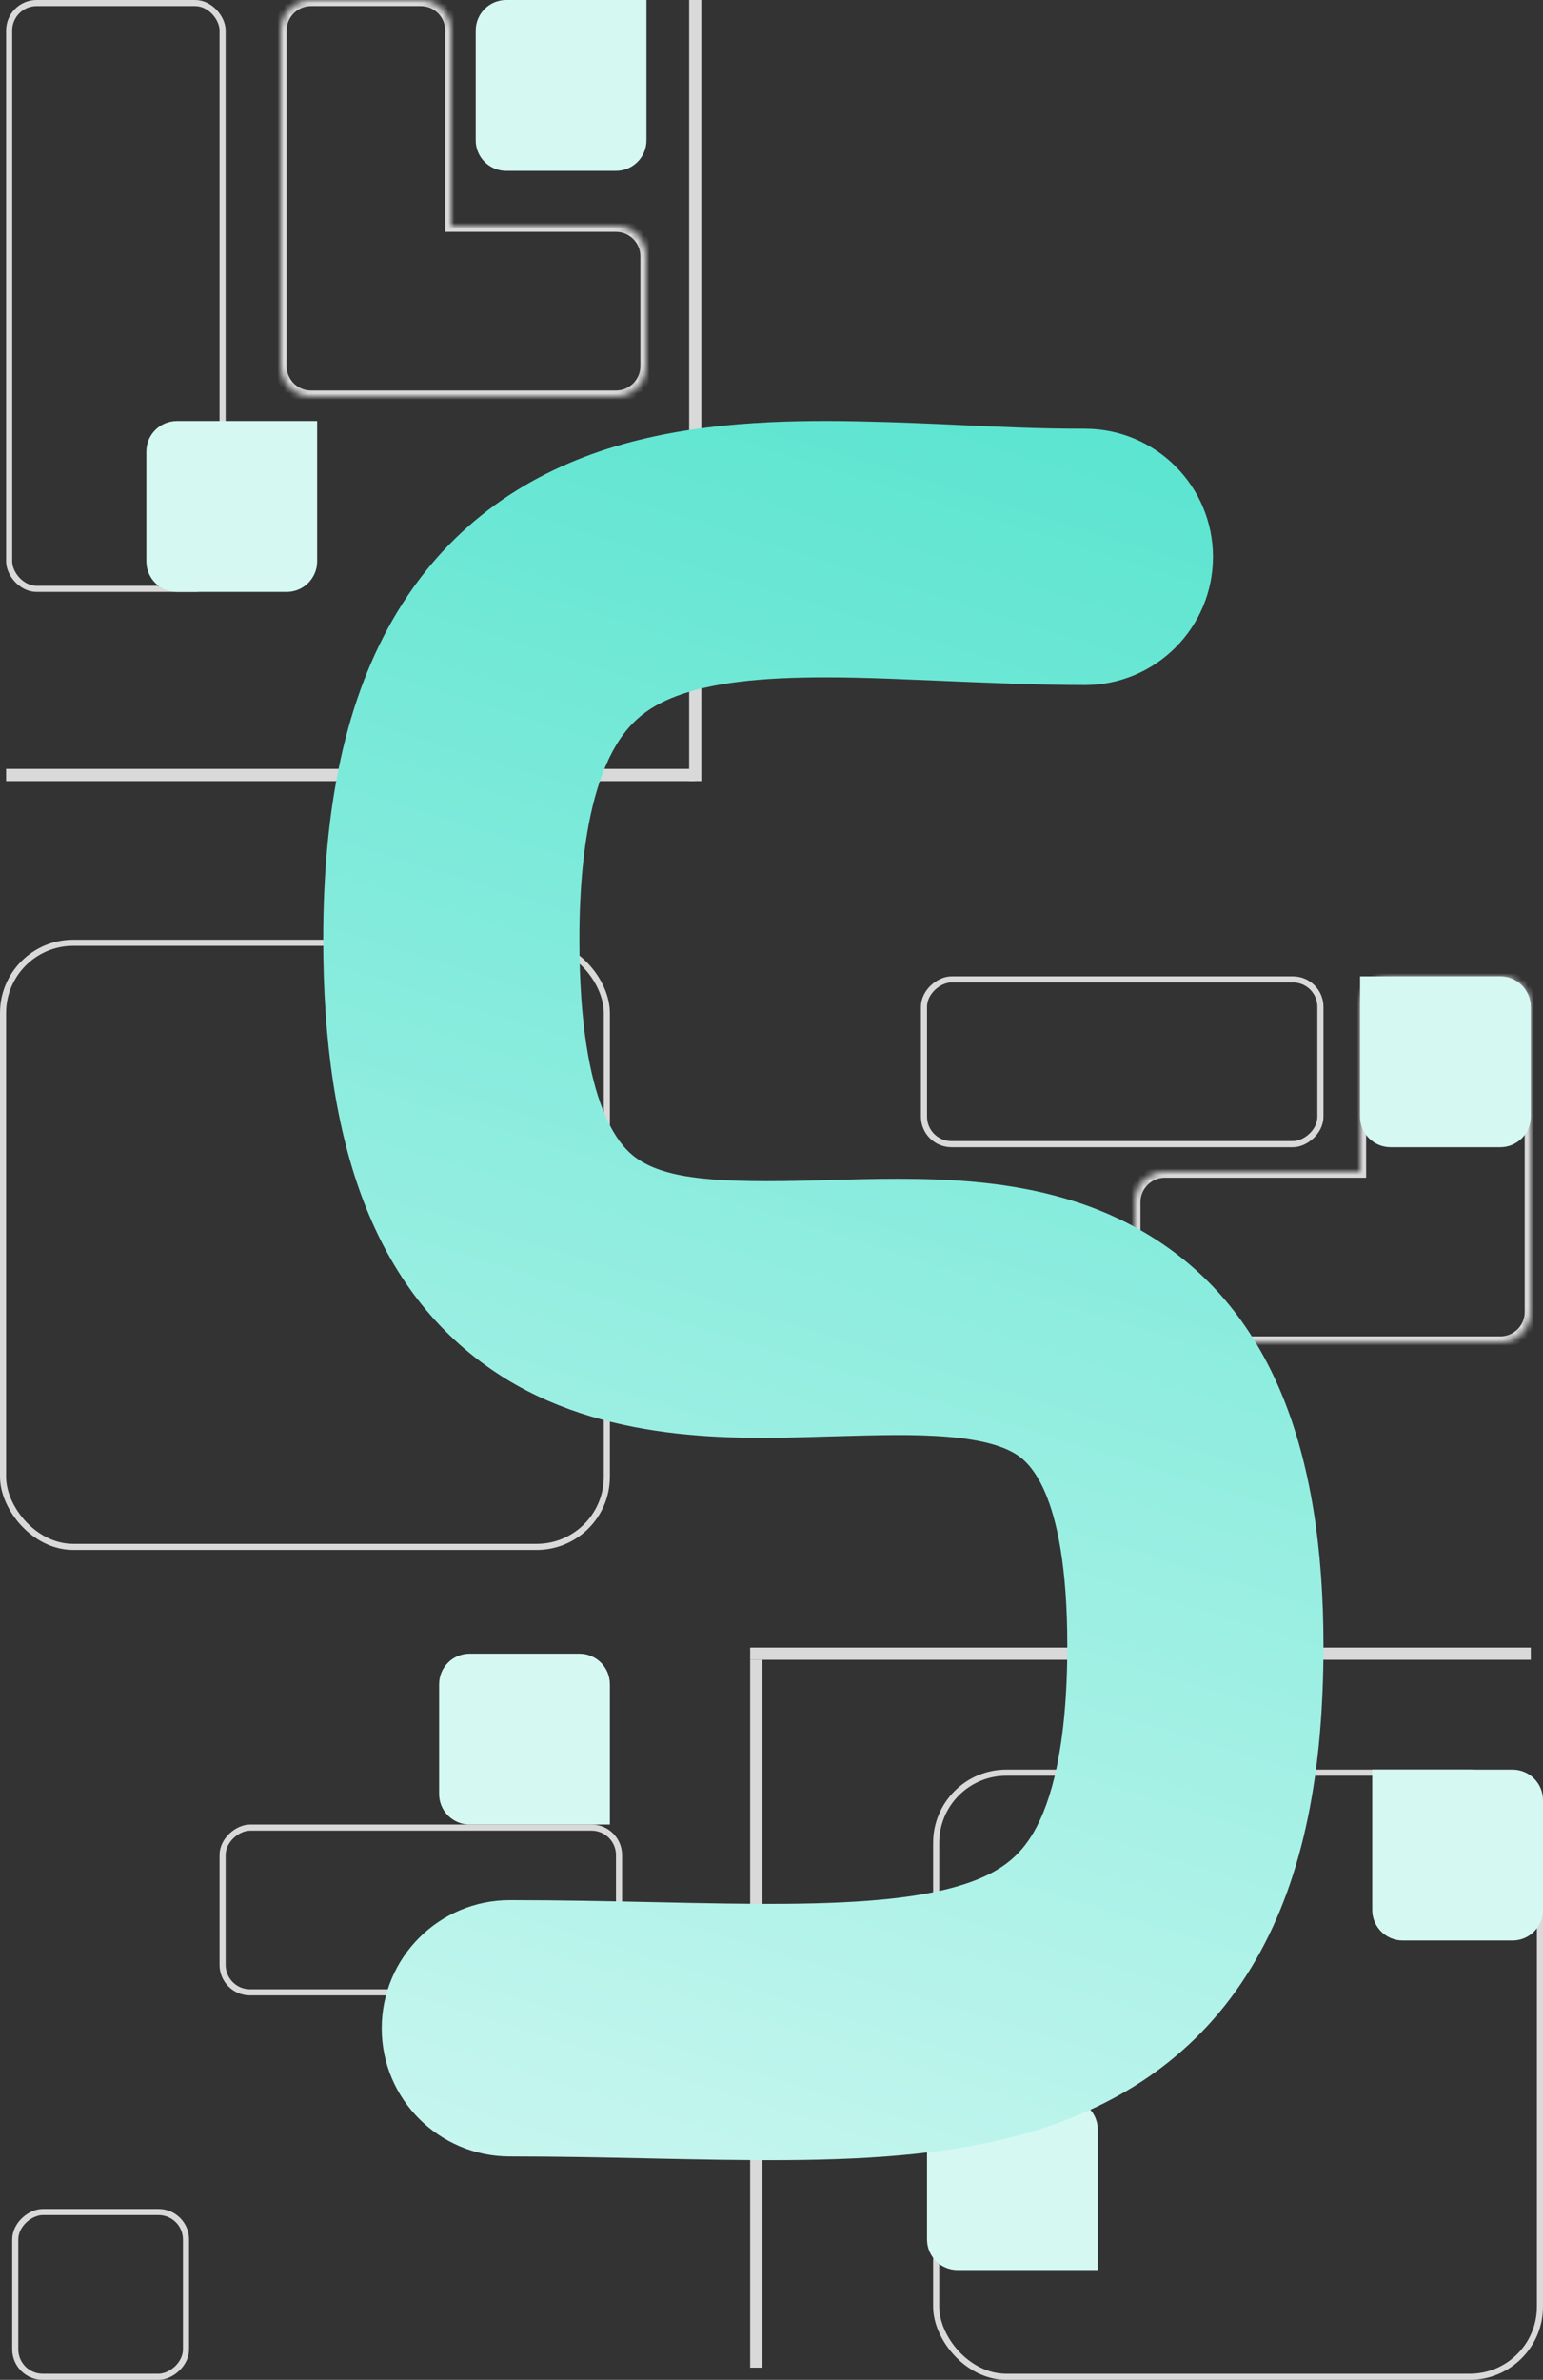 <svg width="253" height="390" viewBox="0 0 253 390" fill="none" xmlns="http://www.w3.org/2000/svg">
<rect x="0" y="0" width="253" height="390" fill="#333333" stroke="none"/>
<rect x="1.5" y="0.5" width="35" height="96" rx="4.5" stroke="#D9D9D9"/>
<rect x="216.5" y="160.5" width="27" height="65" rx="4.5" transform="rotate(90 216.5 160.5)" stroke="#D9D9D9"/>
<rect x="30.5" y="362.5" width="27" height="28" rx="4.5" transform="rotate(90 30.5 362.5)" stroke="#D9D9D9"/>
<rect x="101.5" y="299.5" width="27" height="65" rx="4.5" transform="rotate(90 101.5 299.5)" stroke="#D9D9D9"/>
<mask id="path-5-inside-1_1147_7117" fill="white">
<path fill-rule="evenodd" clip-rule="evenodd" d="M51 0C48.239 0 46 2.239 46 5V60C46 62.761 48.239 65 51 65H63H69H101C103.761 65 106 62.761 106 60V42C106 39.239 103.761 37 101 37H74V5C74 2.239 71.761 0 69 0H51Z"/>
</mask>
<path d="M74 37H73V38H74V37ZM47 5C47 2.791 48.791 1 51 1V-1C47.686 -1 45 1.686 45 5H47ZM47 60V5H45V60H47ZM51 64C48.791 64 47 62.209 47 60H45C45 63.314 47.686 66 51 66V64ZM63 64H51V66H63V64ZM69 64H63V66H69V64ZM101 64H69V66H101V64ZM105 60C105 62.209 103.209 64 101 64V66C104.314 66 107 63.314 107 60H105ZM105 42V60H107V42H105ZM101 38C103.209 38 105 39.791 105 42H107C107 38.686 104.314 36 101 36V38ZM74 38H101V36H74V38ZM73 5V37H75V5H73ZM69 1C71.209 1 73 2.791 73 5H75C75 1.686 72.314 -1 69 -1V1ZM51 1H69V-1H51V1Z" fill="#D9D9D9" mask="url(#path-5-inside-1_1147_7117)"/>
<mask id="path-7-inside-2_1147_7117" fill="white">
<path fill-rule="evenodd" clip-rule="evenodd" d="M186 215C186 217.761 188.239 220 191 220L246 220C248.761 220 251 217.761 251 215L251 203L251 197L251 165C251 162.239 248.761 160 246 160L228 160C225.239 160 223 162.239 223 165L223 192L191 192C188.239 192 186 194.239 186 197L186 215Z"/>
</mask>
<path d="M186 215L187 215L186 215ZM251 203L252 203L251 203ZM251 197L250 197L251 197ZM251 165L252 165L251 165ZM223 165L224 165L223 165ZM223 192L223 193L224 193L224 192L223 192ZM191 192L191 191L191 192ZM186 197L185 197L186 197ZM191 219C188.791 219 187 217.209 187 215L185 215C185 218.314 187.686 221 191 221L191 219ZM246 219L191 219L191 221L246 221L246 219ZM250 215C250 217.209 248.209 219 246 219L246 221C249.314 221 252 218.314 252 215L250 215ZM250 203L250 215L252 215L252 203L250 203ZM250 197L250 203L252 203L252 197L250 197ZM250 165L250 197L252 197L252 165L250 165ZM246 161C248.209 161 250 162.791 250 165L252 165C252 161.686 249.314 159 246 159L246 161ZM228 161L246 161L246 159L228 159L228 161ZM224 165C224 162.791 225.791 161 228 161L228 159C224.686 159 222 161.686 222 165L224 165ZM224 192L224 165L222 165L222 192L224 192ZM191 193L223 193L223 191L191 191L191 193ZM187 197C187 194.791 188.791 193 191 193L191 191C187.686 191 185 193.686 185 197L187 197ZM187 215L187 197L185 197L185 215L187 215Z" fill="#D9D9D9" mask="url(#path-7-inside-2_1147_7117)"/>
<rect x="0.5" y="154.5" width="99" height="99" rx="11.5" stroke="#D9D9D9"/>
<rect x="153.5" y="290.5" width="99" height="99" rx="11.5" stroke="#D9D9D9"/>
<line x1="124" y1="272" x2="124" y2="388" stroke="#D9D9D9" stroke-width="2"/>
<line x1="1" y1="127" x2="114" y2="127" stroke="#D9D9D9" stroke-width="2"/>
<line x1="123" y1="271" x2="251" y2="271" stroke="#D9D9D9" stroke-width="2"/>
<line x1="114" y1="128" x2="114" y2="4.37114e-08" stroke="#D9D9D9" stroke-width="2"/>
<path d="M225 290H248C250.761 290 253 292.239 253 295V313C253 315.761 250.761 318 248 318H230C227.239 318 225 315.761 225 313V290Z" fill="#D5F8F3"/>
<path d="M152 349C152 346.239 154.239 344 157 344H175C177.761 344 180 346.239 180 349V372H157C154.239 372 152 369.761 152 367V349Z" fill="#D5F8F3"/>
<path d="M72 276C72 273.239 74.239 271 77 271H95C97.761 271 100 273.239 100 276V299H77C74.239 299 72 296.761 72 294V276Z" fill="#D5F8F3"/>
<path d="M223 160H246C248.761 160 251 162.239 251 165V183C251 185.761 248.761 188 246 188H228C225.239 188 223 185.761 223 183V160Z" fill="#D5F8F3"/>
<path fill-rule="evenodd" clip-rule="evenodd" d="M157.808 69.674C164.358 69.977 170.548 70.263 177.887 70.263C189.485 70.263 198.887 79.665 198.887 91.263C198.886 102.861 189.484 112.263 177.886 112.263C170.568 112.263 161.776 111.889 153.822 111.551C148.6 111.329 143.738 111.123 139.891 111.047C128.196 110.818 119.529 111.413 112.994 113.373C107.223 115.103 103.699 117.691 101.075 122.023C98.033 127.041 95 136.446 95 153.956C95 181.952 101.985 188.239 104.64 189.993C109.544 193.234 117.552 193.908 134.403 193.429C134.919 193.414 135.443 193.399 135.976 193.383C142.896 193.181 151.214 192.938 159.213 193.632C167.965 194.391 178.087 196.372 187.544 201.906C208.49 214.164 217 237.724 217 269.698C217 290.002 213.881 307.33 205.926 321.15C197.517 335.758 185.018 344.205 171.045 348.736C157.9 352.998 143.208 353.882 129.183 353.988C122.01 354.043 114.475 353.886 106.938 353.724L106.378 353.712C98.928 353.553 91.388 353.392 83.59 353.392C71.992 353.392 62.59 343.99 62.59 332.392C62.59 320.794 71.992 311.392 83.59 311.392C91.845 311.392 99.777 311.562 107.127 311.719L107.835 311.734C115.477 311.897 122.402 312.039 128.864 311.99C142.109 311.889 151.39 310.957 158.09 308.784C163.962 306.88 167.18 304.272 169.526 300.197C172.326 295.333 175 286.348 175 269.698C175 243.796 168.26 239.284 166.331 238.155C164.35 236.996 161.129 235.955 155.584 235.474C150.096 234.998 144.062 235.171 136.411 235.389C136.142 235.397 135.87 235.404 135.597 235.412C135.126 235.425 134.644 235.44 134.153 235.454C120.402 235.861 98.836 236.499 81.485 225.034C61.265 211.674 53 187.295 53 153.956C53 132.33 56.626 114.33 65.156 100.255C74.101 85.493 87.06 77.301 100.934 73.141C114.044 69.211 128.186 68.81 140.714 69.055C147.149 69.181 152.593 69.433 157.808 69.674Z" fill="url(#paint0_linear_1147_7117)"/>
<path d="M29 97C26.239 97 24 94.761 24 92L24 74C24 71.239 26.239 69 29 69L52 69L52 92C52 94.761 49.761 97 47 97L29 97Z" fill="#D5F8F3"/>
<path d="M78 5C78 2.239 80.239 0 83 0H106V23C106 25.761 103.761 28 101 28H83C80.239 28 78 25.761 78 23V5Z" fill="#D5F8F3"/>
<defs>
<linearGradient id="paint0_linear_1147_7117" x1="266.5" y1="-41.001" x2="90" y2="526" gradientUnits="userSpaceOnUse">
<stop stop-color="#2DDDC3"/>
<stop offset="1" stop-color="white"/>
</linearGradient>
</defs>
</svg>
